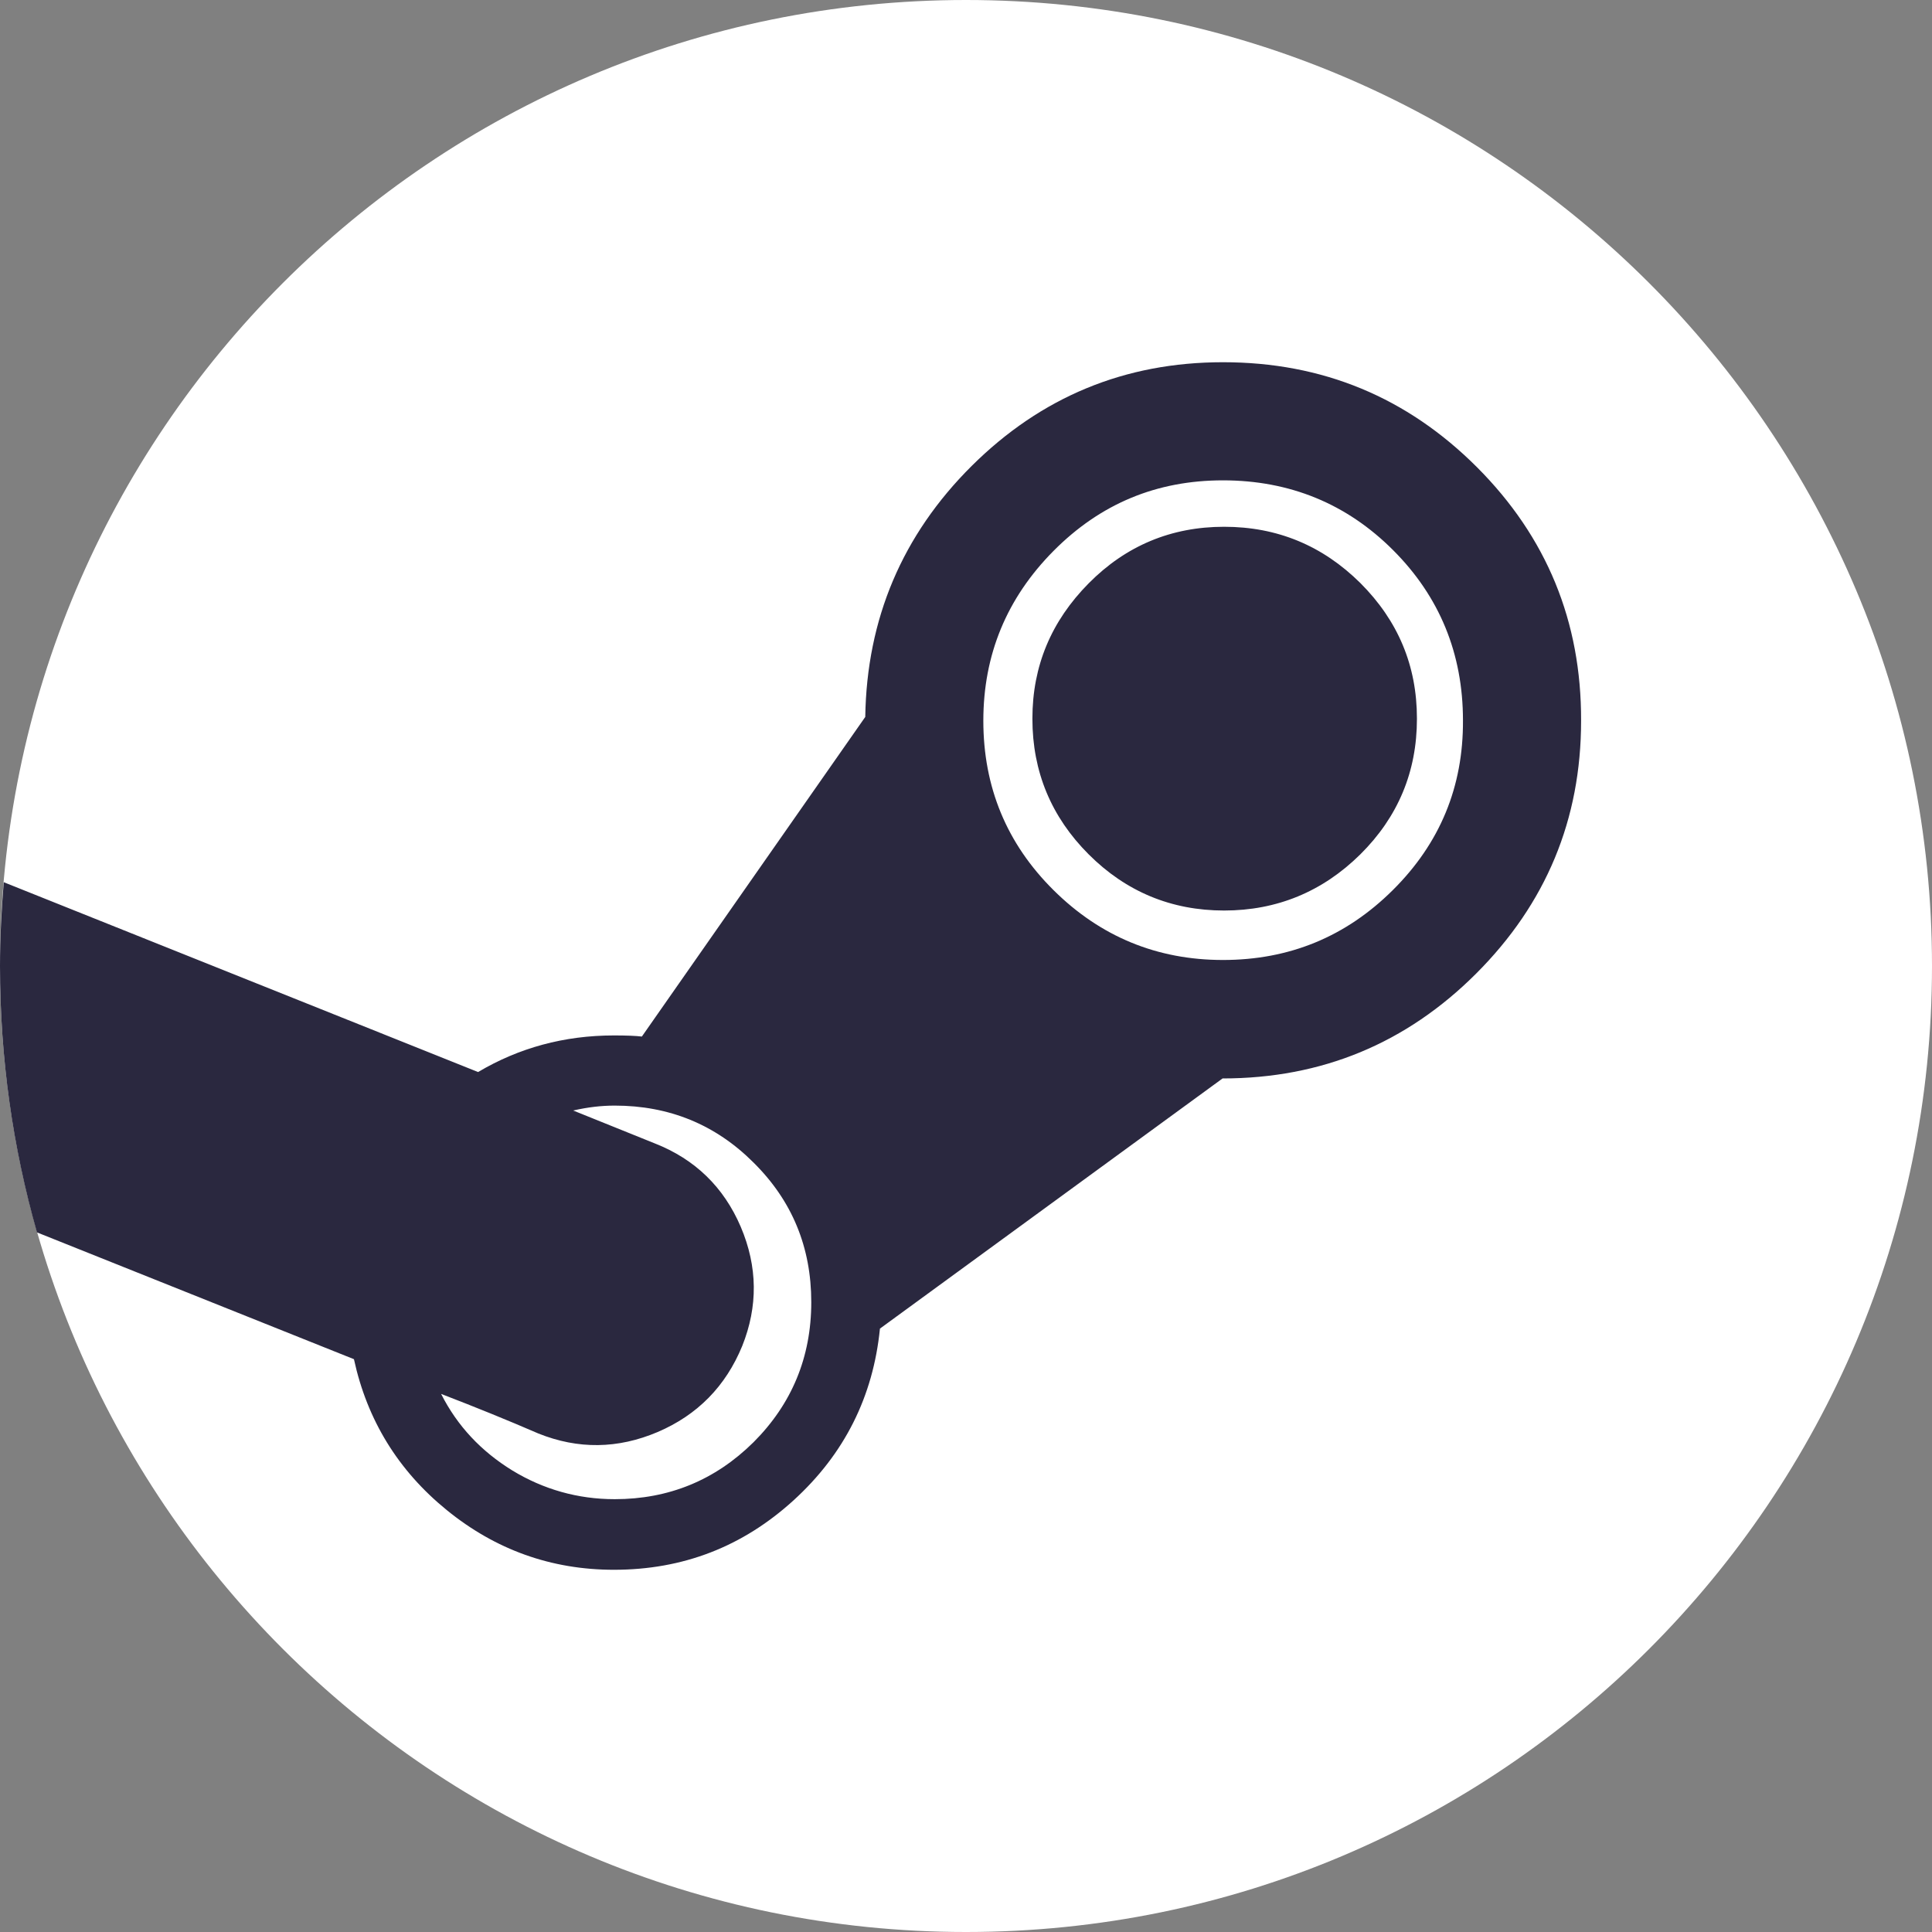 <svg width="35" height="35" viewBox="0 0 35 35" fill="none" xmlns="http://www.w3.org/2000/svg">
<rect x="0" y="0" width="35" height="35" fill="#808080" stroke="none"/>
<path d="M17.5 35C27.165 35 35 27.165 35 17.5C35 7.835 27.165 0 17.5 0C7.835 0 0 7.835 0 17.5C0 27.165 7.835 35 17.5 35Z" fill="white"/>
<path d="M24.644 10.562C23.96 9.885 23.14 9.543 22.176 9.543C21.219 9.543 20.398 9.885 19.722 10.568C19.045 11.252 18.703 12.065 18.703 13.016C18.703 13.973 19.045 14.793 19.722 15.47C20.398 16.146 21.219 16.488 22.176 16.488C23.133 16.488 23.96 16.146 24.644 15.47C25.327 14.793 25.669 13.973 25.669 13.016C25.669 12.059 25.327 11.245 24.644 10.562ZM26.756 8.463C25.491 7.198 23.96 6.562 22.155 6.562C20.378 6.562 18.86 7.191 17.602 8.442C16.345 9.693 15.702 11.211 15.675 12.988L11.628 18.778C11.519 18.765 11.354 18.758 11.122 18.758C10.22 18.758 9.399 18.983 8.661 19.421L0.068 15.982C0.027 16.481 0 16.987 0 17.5C0 19.175 0.232 20.788 0.67 22.326L6.412 24.623C6.651 25.724 7.212 26.64 8.094 27.357C8.976 28.075 9.987 28.438 11.122 28.438C12.373 28.438 13.453 28.02 14.376 27.18C15.299 26.339 15.818 25.3 15.941 24.069L22.148 19.537C23.946 19.537 25.477 18.901 26.742 17.637C28.007 16.372 28.643 14.848 28.643 13.057C28.649 11.259 28.02 9.728 26.756 8.463ZM13.651 26.127C12.954 26.817 12.113 27.159 11.136 27.159C10.466 27.159 9.844 26.981 9.283 26.64C8.716 26.291 8.285 25.833 7.991 25.252C8.613 25.491 9.201 25.73 9.755 25.97C10.473 26.257 11.19 26.25 11.915 25.942C12.633 25.635 13.146 25.115 13.446 24.384C13.733 23.666 13.727 22.948 13.419 22.224C13.111 21.506 12.592 21 11.86 20.713L10.384 20.118C10.65 20.057 10.896 20.029 11.136 20.029C12.12 20.029 12.961 20.371 13.651 21.061C14.349 21.752 14.697 22.593 14.697 23.591C14.697 24.589 14.342 25.436 13.651 26.127ZM25.231 16.126C24.377 16.974 23.352 17.391 22.155 17.391C20.959 17.391 19.934 16.967 19.086 16.126C18.238 15.285 17.814 14.26 17.814 13.057C17.814 11.86 18.238 10.835 19.086 9.98C19.934 9.126 20.952 8.702 22.155 8.702C23.365 8.702 24.398 9.126 25.238 9.967C26.079 10.808 26.503 11.84 26.503 13.05C26.51 14.253 26.086 15.278 25.231 16.126ZM22.176 9.55C21.219 9.55 20.398 9.892 19.722 10.575C19.045 11.259 18.703 12.072 18.703 13.023C18.703 13.979 19.045 14.8 19.722 15.477C20.398 16.153 21.219 16.495 22.176 16.495C23.133 16.495 23.96 16.153 24.644 15.477C25.327 14.8 25.669 13.979 25.669 13.023C25.669 12.065 25.327 11.245 24.644 10.568C23.96 9.892 23.133 9.55 22.176 9.55ZM24.644 10.562C23.96 9.885 23.14 9.543 22.176 9.543C21.219 9.543 20.398 9.885 19.722 10.568C19.045 11.252 18.703 12.065 18.703 13.016C18.703 13.973 19.045 14.793 19.722 15.47C20.398 16.146 21.219 16.488 22.176 16.488C23.133 16.488 23.96 16.146 24.644 15.47C25.327 14.793 25.669 13.973 25.669 13.016C25.669 12.059 25.327 11.245 24.644 10.562Z" fill="#2A283F"/>
</svg>

